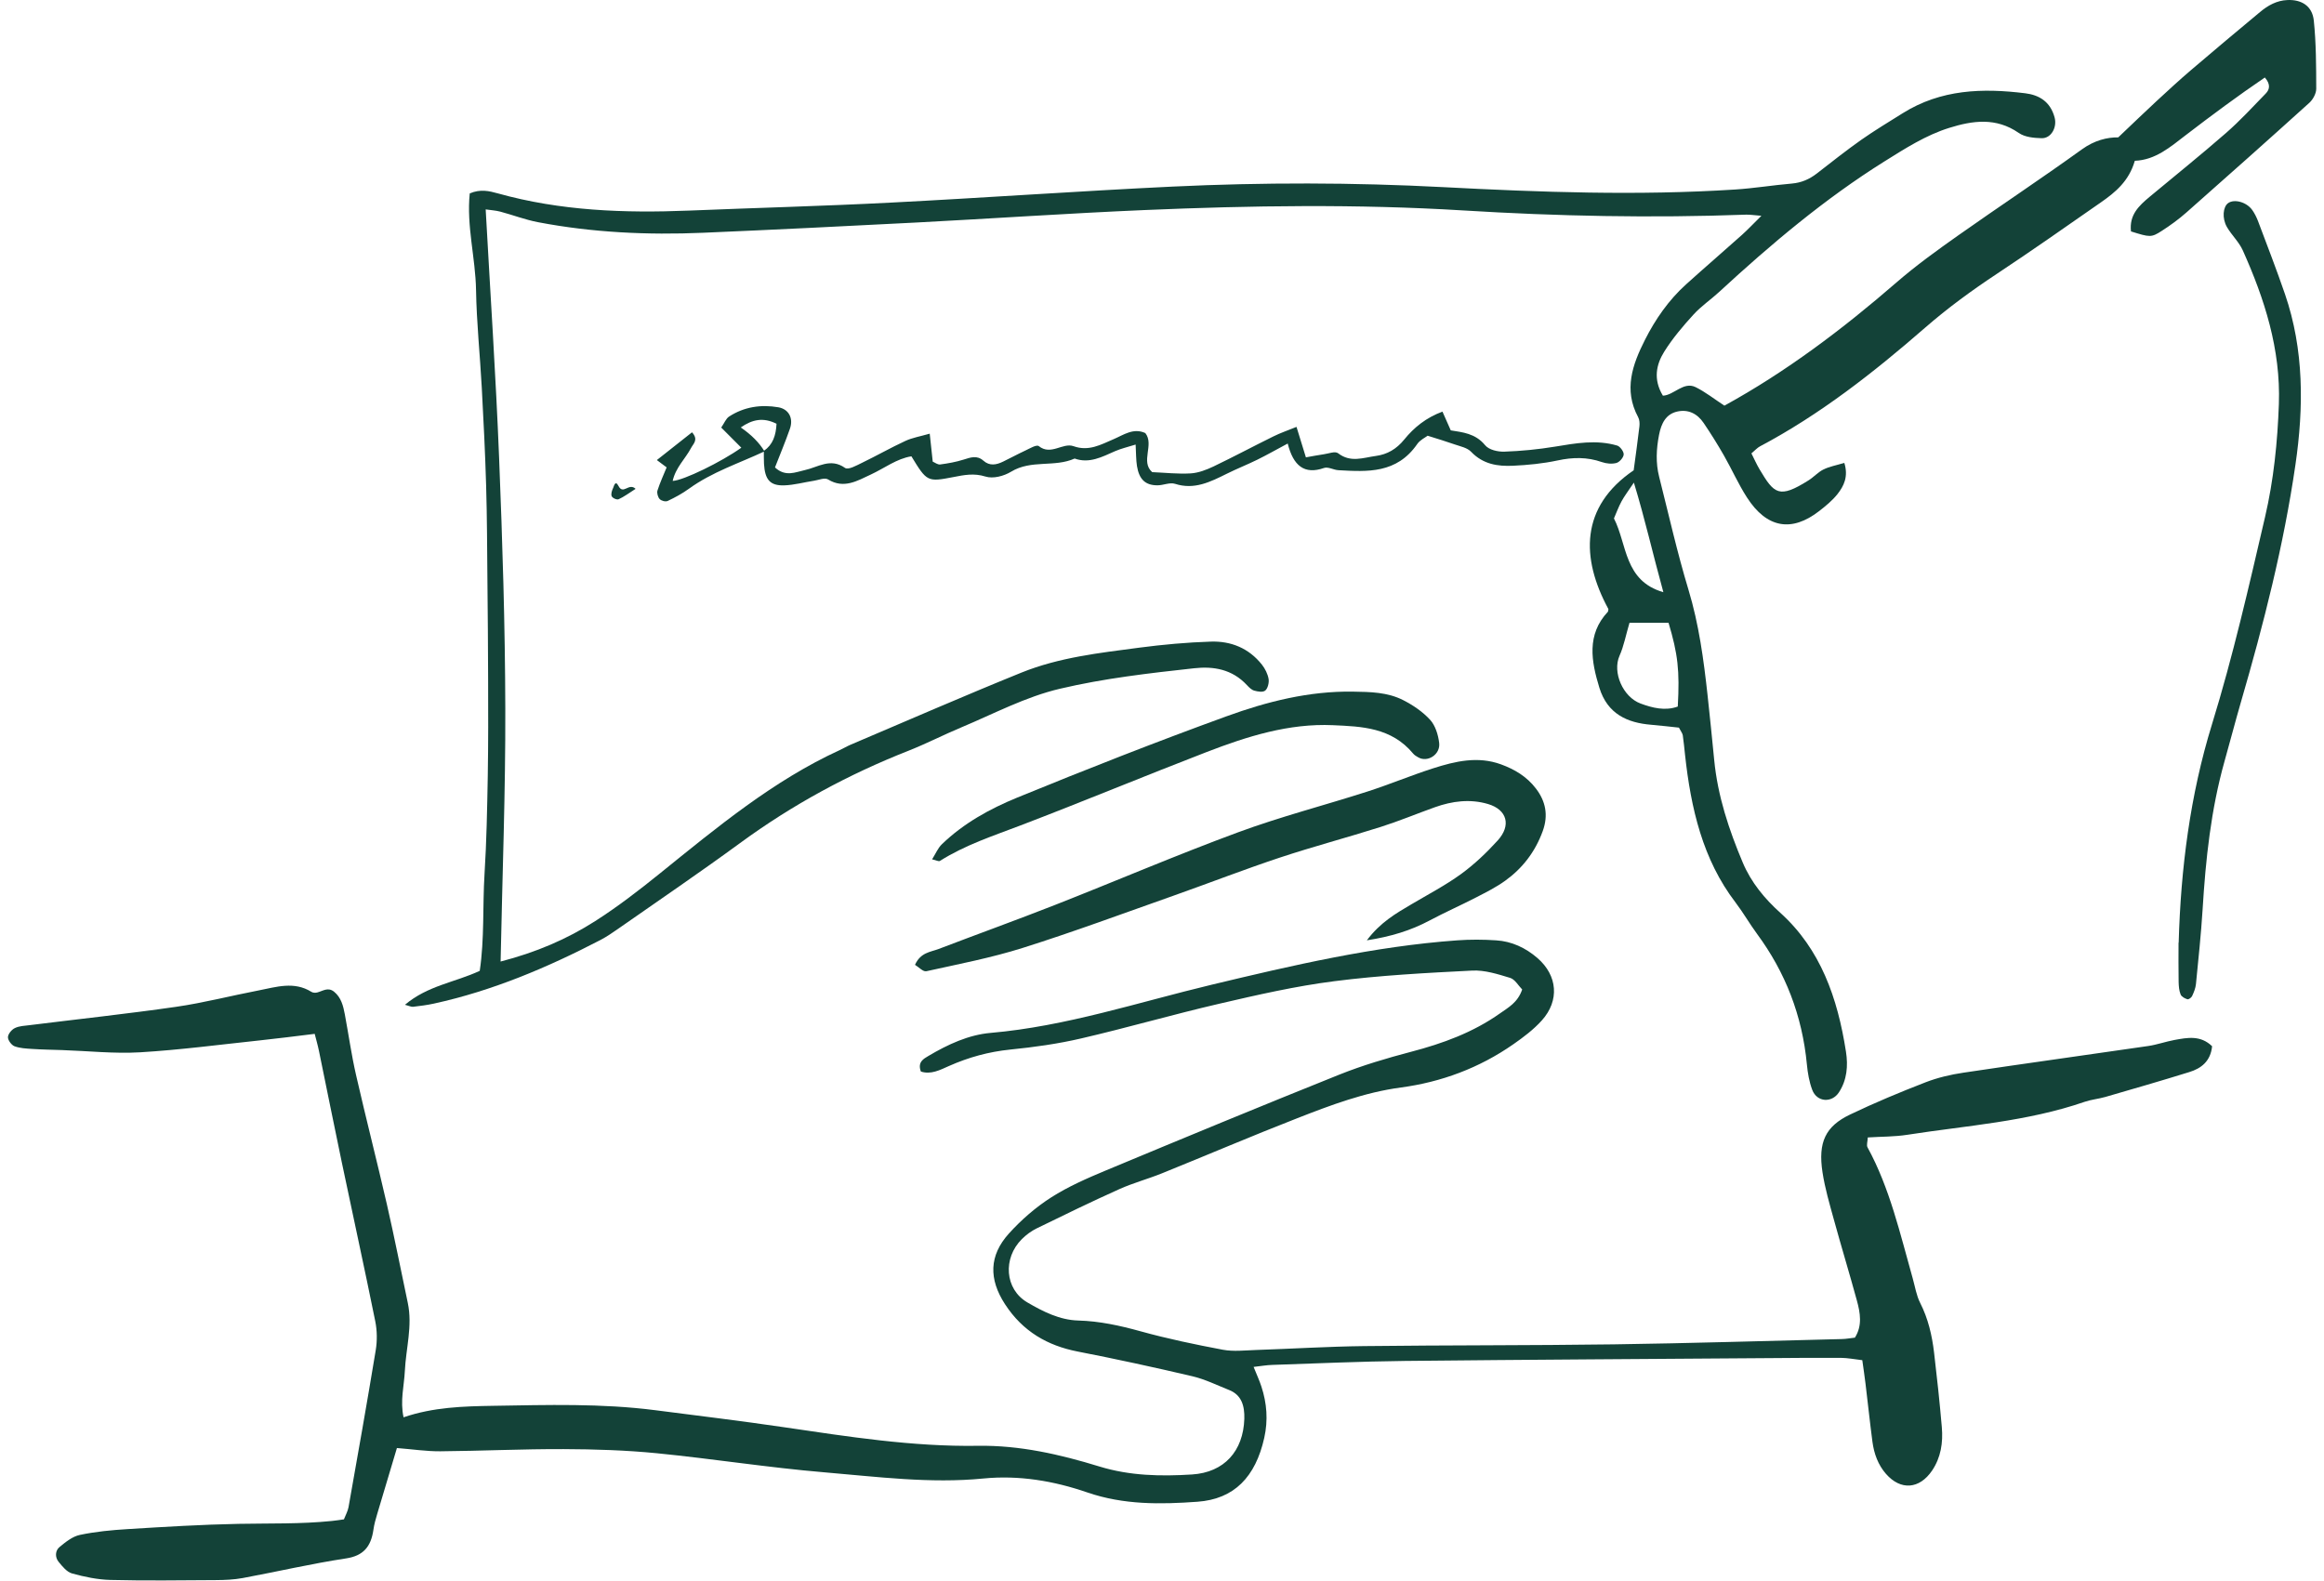 <svg width="147" height="100" viewBox="0 0 147 100" fill="none" xmlns="http://www.w3.org/2000/svg">
<g clip-path="url(#clip0_29_340)">
<path d="M19.896 65.406C18.673 65.554 17.555 65.701 16.436 65.818C13.912 66.085 11.391 66.421 8.863 66.572C7.223 66.668 5.574 66.486 3.928 66.431C3.296 66.411 2.661 66.4 2.032 66.359C1.656 66.335 1.265 66.318 0.914 66.188C0.728 66.116 0.494 65.804 0.503 65.608C0.513 65.406 0.746 65.128 0.946 65.036C1.227 64.902 1.558 64.895 1.874 64.854C4.961 64.47 8.054 64.138 11.132 63.695C12.888 63.442 14.617 62.992 16.364 62.656C17.476 62.441 18.601 62.063 19.7 62.749C19.798 62.811 19.95 62.814 20.064 62.787C20.418 62.698 20.746 62.427 21.131 62.739C21.577 63.102 21.71 63.627 21.811 64.168C22.051 65.451 22.231 66.743 22.522 68.012C23.147 70.748 23.846 73.463 24.474 76.199C24.948 78.267 25.356 80.351 25.795 82.429C26.101 83.882 25.678 85.295 25.608 86.728C25.564 87.671 25.299 88.61 25.526 89.663C27.419 89.018 29.305 88.967 31.191 88.936C34.616 88.881 38.041 88.775 41.453 89.214C44.158 89.564 46.869 89.889 49.567 90.287C53.652 90.887 57.725 91.531 61.867 91.466C64.483 91.425 67.039 92.005 69.544 92.776C71.475 93.369 73.437 93.403 75.396 93.28C77.446 93.15 78.641 91.792 78.707 89.762C78.732 88.946 78.536 88.25 77.75 87.938C76.982 87.633 76.224 87.256 75.43 87.068C73.017 86.502 70.593 85.974 68.16 85.501C66.265 85.13 64.695 84.239 63.57 82.508C62.537 80.92 62.556 79.432 63.816 78.037C64.606 77.163 65.519 76.371 66.492 75.75C67.576 75.058 68.767 74.54 69.949 74.046C74.859 71.999 79.772 69.966 84.707 67.988C86.189 67.395 87.724 66.942 89.263 66.537C91.25 66.016 93.162 65.324 94.883 64.107C95.405 63.736 95.996 63.431 96.283 62.598C96.046 62.358 95.825 61.957 95.522 61.864C94.741 61.628 93.917 61.361 93.124 61.402C90.211 61.549 87.291 61.703 84.397 62.074C81.948 62.386 79.519 62.941 77.105 63.503C74.192 64.179 71.314 65.015 68.401 65.691C66.919 66.037 65.402 66.249 63.889 66.4C62.543 66.537 61.267 66.887 60.031 67.436C59.447 67.696 58.881 67.995 58.249 67.789C58.019 67.182 58.436 66.976 58.726 66.802C59.959 66.071 61.27 65.464 62.66 65.344C67.431 64.93 71.987 63.411 76.625 62.3C81.759 61.069 86.906 59.869 92.173 59.489C92.991 59.43 93.822 59.434 94.64 59.489C95.613 59.55 96.495 59.955 97.253 60.613C98.523 61.717 98.653 63.298 97.528 64.552C97.004 65.135 96.365 65.615 95.73 66.058C93.56 67.573 91.155 68.457 88.618 68.797C86.324 69.102 84.179 69.911 82.04 70.748C79.178 71.865 76.347 73.076 73.497 74.228C72.606 74.588 71.677 74.835 70.799 75.229C69.045 76.017 67.311 76.861 65.579 77.708C65.238 77.876 64.909 78.116 64.635 78.39C63.421 79.6 63.551 81.555 64.982 82.394C65.974 82.974 67.029 83.509 68.205 83.54C69.544 83.577 70.837 83.859 72.135 84.219C73.851 84.695 75.598 85.058 77.345 85.388C78.021 85.514 78.735 85.429 79.43 85.405C81.712 85.329 83.993 85.185 86.277 85.158C91.541 85.096 96.808 85.12 102.071 85.048C106.893 84.98 111.711 84.829 116.529 84.712C116.779 84.705 117.028 84.657 117.328 84.623C117.809 83.865 117.667 83.056 117.452 82.271C116.984 80.557 116.466 78.86 115.995 77.145C115.723 76.161 115.433 75.171 115.278 74.159C114.99 72.263 115.461 71.255 117.025 70.508C118.586 69.76 120.185 69.095 121.793 68.471C122.564 68.173 123.382 67.981 124.194 67.861C128.087 67.278 131.985 66.743 135.878 66.174C136.44 66.092 136.987 65.893 137.549 65.79C138.361 65.643 139.189 65.478 139.922 66.188C139.827 67.144 139.227 67.594 138.478 67.823C136.715 68.372 134.939 68.883 133.167 69.397C132.74 69.52 132.289 69.558 131.868 69.702C128.216 70.964 124.399 71.204 120.643 71.79C119.834 71.917 119.009 71.903 118.144 71.958C118.131 72.219 118.052 72.448 118.125 72.582C119.534 75.16 120.185 78.044 120.984 80.869C121.132 81.393 121.218 81.959 121.458 82.429C121.96 83.416 122.207 84.476 122.336 85.569C122.523 87.14 122.69 88.71 122.826 90.287C122.911 91.267 122.766 92.21 122.21 93.033C121.407 94.216 120.223 94.302 119.294 93.242C118.794 92.67 118.539 91.97 118.437 91.209C118.276 89.982 118.147 88.751 117.998 87.524C117.941 87.057 117.872 86.594 117.796 86.049C117.294 85.991 116.867 85.905 116.441 85.902C115.044 85.892 113.651 85.905 112.254 85.916C104.454 85.974 96.65 86.015 88.849 86.097C86.059 86.128 83.269 86.255 80.479 86.348C80.119 86.358 79.762 86.423 79.294 86.475C79.494 86.972 79.664 87.335 79.787 87.716C80.135 88.775 80.217 89.848 79.968 90.962C79.415 93.434 78.072 94.837 75.743 95.005C73.421 95.173 71.08 95.21 68.773 94.415C66.657 93.685 64.451 93.314 62.205 93.534C58.834 93.866 55.485 93.424 52.139 93.143C48.6 92.845 45.08 92.286 41.545 91.936C39.589 91.744 37.618 91.682 35.653 91.675C33.052 91.665 30.452 91.792 27.852 91.813C26.983 91.82 26.111 91.686 25.106 91.607C24.708 92.93 24.282 94.35 23.861 95.773C23.763 96.098 23.669 96.431 23.621 96.77C23.466 97.857 22.977 98.423 21.899 98.588C19.707 98.92 17.536 99.427 15.353 99.832C14.794 99.935 14.215 99.959 13.647 99.962C11.426 99.976 9.204 100.007 6.986 99.952C6.171 99.931 5.35 99.76 4.557 99.541C4.231 99.451 3.941 99.095 3.701 98.797C3.47 98.509 3.492 98.094 3.764 97.871C4.152 97.549 4.592 97.199 5.053 97.103C6.042 96.894 7.059 96.798 8.067 96.736C10.408 96.592 12.752 96.448 15.097 96.403C17.059 96.366 19.021 96.421 20.977 96.222C21.223 96.198 21.466 96.16 21.754 96.119C21.861 95.845 21.997 95.608 22.045 95.351C22.632 92.042 23.22 88.73 23.767 85.415C23.864 84.825 23.855 84.177 23.738 83.594C23.059 80.238 22.323 76.892 21.621 73.539C21.128 71.194 20.661 68.841 20.177 66.493C20.098 66.109 19.988 65.732 19.902 65.392L19.896 65.406Z" fill="#134238"/>
<path d="M31.656 60.832C33.918 60.246 35.855 59.416 37.649 58.271C39.065 57.366 40.414 56.327 41.734 55.261C45.346 52.343 48.925 49.374 53.115 47.454C53.349 47.348 53.57 47.211 53.807 47.111C57.406 45.582 60.992 44.016 64.609 42.551C67.001 41.585 69.541 41.307 72.056 40.974C73.563 40.776 75.083 40.638 76.599 40.59C77.841 40.553 78.982 40.985 79.825 42.054C80.021 42.305 80.185 42.63 80.242 42.949C80.283 43.182 80.192 43.549 80.034 43.683C79.888 43.81 79.566 43.755 79.342 43.693C79.171 43.649 79.01 43.491 78.877 43.347C77.936 42.329 76.748 42.14 75.522 42.277C72.685 42.589 69.851 42.911 67.051 43.57C64.862 44.084 62.868 45.154 60.802 46.018C59.68 46.487 58.59 47.05 57.462 47.495C53.69 48.98 50.132 50.9 46.802 53.341C44.281 55.186 41.7 56.941 39.144 58.727C38.771 58.988 38.395 59.248 37.997 59.458C34.616 61.216 31.137 62.684 27.447 63.49C27.014 63.586 26.572 63.64 26.13 63.692C26.013 63.706 25.89 63.637 25.615 63.565C27.049 62.351 28.765 62.152 30.345 61.419C30.648 59.399 30.521 57.332 30.648 55.288C30.777 53.228 30.815 51.161 30.853 49.097C30.888 47.033 30.882 44.965 30.875 42.901C30.872 40.837 30.85 38.77 30.831 36.706C30.812 34.711 30.809 32.712 30.749 30.716C30.689 28.652 30.585 26.588 30.474 24.528C30.363 22.467 30.145 20.41 30.111 18.349C30.076 16.306 29.501 14.294 29.713 12.236C30.386 11.948 30.942 12.082 31.485 12.233C35.46 13.344 39.504 13.488 43.573 13.323C47.82 13.148 52.069 13.039 56.312 12.819C62.268 12.514 68.217 12.089 74.173 11.804C79.879 11.534 85.582 11.54 91.294 11.839C97.439 12.161 103.591 12.384 109.742 11.99C110.943 11.914 112.137 11.715 113.341 11.612C113.935 11.561 114.444 11.345 114.921 10.975C115.85 10.255 116.772 9.521 117.73 8.846C118.58 8.249 119.467 7.718 120.346 7.166C122.779 5.64 125.417 5.568 128.105 5.901C128.974 6.01 129.682 6.418 129.957 7.419C130.134 8.054 129.742 8.76 129.139 8.743C128.649 8.729 128.08 8.681 127.688 8.407C126.254 7.416 124.778 7.625 123.29 8.091C121.818 8.551 120.504 9.394 119.183 10.22C115.433 12.569 112.03 15.435 108.741 18.47C108.21 18.96 107.607 19.364 107.12 19.899C106.457 20.626 105.806 21.391 105.278 22.231C104.763 23.047 104.555 23.993 105.183 25.032C105.882 25.004 106.488 24.113 107.256 24.493C107.878 24.802 108.444 25.251 109.073 25.663C112.956 23.533 116.539 20.835 119.96 17.866C121.196 16.796 122.519 15.84 123.846 14.904C126.45 13.066 129.104 11.311 131.691 9.446C132.481 8.876 133.293 8.681 133.985 8.691C134.886 7.838 135.634 7.111 136.399 6.404C137.123 5.736 137.846 5.067 138.592 4.43C140.036 3.195 141.492 1.978 142.949 0.765C143.457 0.339 144.013 0.031 144.683 0.003C145.571 -0.038 146.257 0.37 146.355 1.299C146.503 2.729 146.506 4.179 146.509 5.619C146.509 5.914 146.301 6.295 146.08 6.497C143.502 8.828 140.908 11.136 138.304 13.436C137.815 13.868 137.284 14.256 136.74 14.605C136.07 15.037 135.992 15.014 134.791 14.64C134.671 13.584 135.306 13.008 135.969 12.452C137.578 11.112 139.211 9.802 140.794 8.42C141.682 7.646 142.491 6.768 143.318 5.914C143.565 5.661 143.631 5.328 143.258 4.903C141.571 6.048 139.909 7.282 138.263 8.544C137.281 9.298 136.336 10.124 135.034 10.172C134.661 11.465 133.799 12.168 132.889 12.802C130.703 14.324 128.519 15.86 126.301 17.328C124.728 18.37 123.211 19.474 121.771 20.729C118.504 23.575 115.11 26.232 111.325 28.237C111.161 28.323 111.025 28.477 110.782 28.683C110.956 29.026 111.111 29.379 111.303 29.701C112.226 31.248 112.529 31.563 114.393 30.39C114.722 30.185 114.997 29.869 115.338 29.701C115.72 29.513 116.15 29.437 116.659 29.283C116.927 30.151 116.63 30.747 116.226 31.258C115.9 31.669 115.483 32.009 115.073 32.328C113.322 33.689 111.749 33.411 110.501 31.471C109.957 30.627 109.543 29.688 109.041 28.81C108.64 28.11 108.213 27.425 107.761 26.76C107.354 26.156 106.773 25.882 106.09 26.036C105.376 26.197 105.082 26.777 104.94 27.507C104.766 28.398 104.722 29.283 104.946 30.164C105.55 32.55 106.09 34.961 106.801 37.309C107.461 39.49 107.761 41.722 108.008 43.974C108.156 45.339 108.295 46.707 108.428 48.075C108.649 50.362 109.36 52.491 110.232 54.562C110.766 55.834 111.632 56.866 112.605 57.743C115.155 60.041 116.235 63.133 116.763 66.534C116.902 67.429 116.832 68.317 116.317 69.106C115.872 69.788 114.927 69.736 114.63 68.948C114.441 68.447 114.343 67.888 114.292 67.347C113.998 64.244 112.927 61.504 111.136 59.077C110.662 58.432 110.257 57.723 109.774 57.089C107.701 54.377 106.953 51.14 106.583 47.746C106.539 47.338 106.501 46.926 106.441 46.518C106.422 46.392 106.327 46.282 106.198 46.032C105.66 45.977 105.047 45.901 104.431 45.85C102.94 45.726 101.676 45.174 101.164 43.505C100.653 41.838 100.346 40.151 101.698 38.708C101.733 38.67 101.724 38.588 101.736 38.53C99.989 35.31 99.942 32.06 103.335 29.753C103.455 28.861 103.588 27.919 103.698 26.976C103.72 26.787 103.705 26.551 103.619 26.393C102.681 24.655 103.266 23.053 104.04 21.517C104.709 20.187 105.559 18.974 106.646 17.993C107.815 16.937 109.009 15.912 110.185 14.859C110.554 14.527 110.899 14.16 111.414 13.652C110.924 13.615 110.678 13.57 110.431 13.58C104.466 13.8 98.507 13.68 92.552 13.313C85.832 12.902 79.108 13.001 72.391 13.289C67.576 13.495 62.764 13.827 57.949 14.078C53.453 14.311 48.954 14.534 44.455 14.726C40.964 14.876 37.479 14.715 34.032 14.057C33.223 13.903 32.442 13.601 31.643 13.388C31.355 13.313 31.052 13.296 30.721 13.248C31.014 18.562 31.362 23.76 31.57 28.968C31.782 34.261 31.95 39.565 31.962 44.862C31.978 50.084 31.776 55.309 31.665 60.822L31.656 60.832ZM105.54 39.401H103.07C102.839 40.182 102.713 40.871 102.441 41.482C101.973 42.531 102.656 44.094 103.768 44.506C104.523 44.787 105.332 44.989 106.125 44.698C106.251 42.407 106.131 41.382 105.54 39.397V39.401ZM105.212 37.46C104.532 34.995 104.055 32.852 103.348 30.531C102.991 31.066 102.751 31.375 102.564 31.721C102.375 32.071 102.239 32.451 102.087 32.797C102.927 34.426 102.716 36.747 105.212 37.464V37.46Z" fill="#134238"/>
<path d="M57.877 61.038C58.23 60.25 58.856 60.232 59.374 60.034C61.816 59.101 64.278 58.213 66.714 57.257C70.581 55.738 74.407 54.095 78.299 52.659C80.991 51.664 83.769 50.951 86.498 50.074C87.895 49.625 89.257 49.052 90.65 48.606C92.053 48.157 93.478 47.821 94.944 48.356C95.8 48.671 96.571 49.121 97.155 49.889C97.768 50.691 97.948 51.572 97.582 52.58C97.098 53.91 96.286 54.942 95.209 55.717C94.634 56.132 93.993 56.451 93.364 56.776C92.394 57.277 91.395 57.716 90.432 58.23C89.231 58.871 87.974 59.252 86.457 59.488C87.313 58.347 88.299 57.785 89.275 57.209C90.331 56.584 91.421 56.015 92.419 55.292C93.253 54.685 94.027 53.948 94.735 53.17C95.604 52.213 95.326 51.222 94.125 50.866C92.994 50.53 91.863 50.674 90.76 51.068C89.617 51.476 88.492 51.946 87.339 52.312C85.212 52.988 83.061 53.554 80.944 54.257C78.707 55.001 76.502 55.858 74.277 56.646C71.089 57.771 67.914 58.95 64.698 59.965C62.701 60.596 60.638 60.99 58.594 61.443C58.388 61.487 58.117 61.182 57.877 61.038Z" fill="#134238"/>
<path d="M137.808 59.636C137.941 54.928 138.532 50.303 139.912 45.829C141.243 41.516 142.247 37.11 143.271 32.708C143.818 30.36 144.061 27.96 144.146 25.556C144.266 22.097 143.239 18.912 141.868 15.85C141.625 15.305 141.16 14.88 140.86 14.362C140.538 13.803 140.611 13.08 140.939 12.847C141.331 12.572 142.108 12.782 142.465 13.292C142.617 13.508 142.74 13.755 142.835 14.009C143.41 15.538 144.001 17.06 144.532 18.607C145.742 22.131 145.723 25.776 145.192 29.41C144.449 34.515 143.179 39.49 141.745 44.417C141.382 45.661 141.059 46.923 140.705 48.171C139.849 51.222 139.514 54.359 139.322 57.527C139.224 59.105 139.056 60.678 138.901 62.252C138.876 62.512 138.769 62.776 138.658 63.013C138.611 63.116 138.437 63.239 138.358 63.215C138.197 63.167 137.991 63.058 137.931 62.914C137.833 62.674 137.811 62.386 137.805 62.115C137.789 61.288 137.799 60.462 137.799 59.636H137.808Z" fill="#134238"/>
<path d="M48.353 28.556C46.745 29.311 45.052 29.852 43.573 30.922C43.156 31.224 42.698 31.471 42.237 31.69C42.101 31.755 41.842 31.69 41.728 31.573C41.617 31.464 41.538 31.186 41.586 31.035C41.747 30.531 41.971 30.048 42.167 29.568C41.971 29.42 41.826 29.311 41.548 29.105C42.319 28.494 43.052 27.919 43.772 27.349C44.196 27.816 43.857 28.066 43.718 28.33C43.349 29.029 42.736 29.575 42.549 30.425C43.225 30.397 45.639 29.218 46.891 28.323C46.483 27.915 46.079 27.507 45.62 27.048C45.816 26.763 45.921 26.482 46.113 26.355C47.074 25.731 48.135 25.58 49.229 25.765C49.886 25.878 50.199 26.451 49.965 27.123C49.68 27.942 49.342 28.745 49.02 29.571C49.687 30.192 50.319 29.866 50.9 29.742C51.743 29.561 52.521 28.947 53.447 29.599C53.655 29.746 54.167 29.451 54.508 29.287C55.434 28.841 56.334 28.326 57.266 27.895C57.709 27.689 58.202 27.61 58.808 27.435C58.881 28.11 58.934 28.628 58.998 29.204C59.13 29.259 59.307 29.403 59.468 29.383C59.968 29.317 60.467 29.228 60.947 29.077C61.386 28.94 61.794 28.782 62.201 29.142C62.603 29.499 63.029 29.407 63.453 29.201C63.917 28.978 64.369 28.728 64.836 28.512C65.124 28.381 65.56 28.107 65.709 28.224C66.479 28.837 67.219 27.984 67.904 28.227C68.862 28.57 69.623 28.134 70.445 27.781C71.076 27.511 71.692 27.051 72.445 27.397C73.026 28.131 72.119 29.197 72.88 29.869C73.708 29.904 74.514 29.996 75.317 29.948C75.806 29.917 76.305 29.725 76.76 29.509C78.034 28.899 79.282 28.23 80.549 27.607C80.991 27.387 81.459 27.229 82.008 27.006C82.226 27.713 82.4 28.275 82.602 28.933C83.016 28.861 83.373 28.789 83.733 28.738C84.04 28.697 84.451 28.525 84.643 28.676C85.433 29.287 86.233 28.951 87.032 28.844C87.743 28.748 88.327 28.416 88.823 27.805C89.446 27.037 90.207 26.424 91.24 26.04C91.42 26.448 91.575 26.794 91.765 27.226C92.507 27.349 93.316 27.411 93.935 28.162C94.182 28.464 94.744 28.587 95.158 28.573C96.229 28.536 97.303 28.429 98.362 28.255C99.676 28.038 100.984 27.802 102.295 28.189C102.475 28.244 102.719 28.573 102.703 28.755C102.687 28.954 102.434 29.238 102.238 29.29C101.951 29.365 101.607 29.331 101.322 29.232C100.393 28.906 99.48 28.923 98.526 29.129C97.597 29.328 96.643 29.42 95.698 29.465C94.738 29.509 93.812 29.376 93.051 28.58C92.804 28.323 92.384 28.244 92.03 28.121C91.496 27.932 90.953 27.771 90.302 27.565C90.141 27.689 89.822 27.833 89.645 28.09C88.346 29.969 86.498 29.849 84.656 29.746C84.349 29.729 84.011 29.516 83.749 29.605C82.504 30.041 81.806 29.468 81.452 28.059C80.741 28.44 80.141 28.779 79.525 29.084C78.89 29.396 78.236 29.653 77.601 29.969C76.561 30.486 75.541 31.001 74.331 30.61C73.993 30.5 73.582 30.706 73.203 30.703C72.445 30.699 72.056 30.329 71.917 29.485C71.854 29.088 71.863 28.676 71.832 28.124C71.329 28.282 70.915 28.375 70.53 28.543C69.705 28.906 68.903 29.341 67.974 29.009C66.694 29.581 65.231 29.067 63.961 29.838C63.497 30.12 62.814 30.301 62.331 30.147C61.611 29.921 60.979 30.048 60.303 30.181C58.66 30.5 58.628 30.476 57.649 28.868C56.726 29.012 55.946 29.619 55.089 30.017C54.224 30.418 53.377 30.946 52.379 30.332C52.161 30.198 51.781 30.37 51.478 30.415C50.853 30.511 50.23 30.685 49.605 30.706C48.707 30.733 48.385 30.346 48.325 29.345C48.309 29.074 48.319 28.8 48.316 28.525C48.884 28.131 49.08 27.555 49.118 26.808C48.281 26.389 47.592 26.53 46.856 27.041C47.532 27.507 48.032 28.012 48.357 28.556H48.353Z" fill="#134238"/>
<path d="M58.96 54.359C59.184 54.006 59.326 53.653 59.57 53.416C60.963 52.069 62.625 51.164 64.334 50.461C68.72 48.665 73.13 46.933 77.573 45.318C80.154 44.379 82.814 43.71 85.582 43.755C86.669 43.772 87.759 43.786 88.751 44.29C89.37 44.605 89.986 45.02 90.463 45.541C90.785 45.891 90.972 46.487 91.032 47.002C91.12 47.735 90.293 48.257 89.705 47.91C89.594 47.845 89.474 47.78 89.392 47.681C88.015 46.018 86.135 45.959 84.305 45.877C81.534 45.754 78.903 46.58 76.328 47.574C72.388 49.093 68.483 50.718 64.54 52.223C62.808 52.885 61.051 53.454 59.45 54.466C59.374 54.514 59.222 54.421 58.954 54.363L58.96 54.359Z" fill="#134238"/>
<path d="M40.205 30.925C39.773 31.2 39.466 31.433 39.128 31.584C39.017 31.632 38.743 31.512 38.692 31.392C38.632 31.255 38.708 31.018 38.787 30.86C38.834 30.757 38.919 30.353 39.119 30.74C39.422 31.333 39.773 30.514 40.202 30.925H40.205Z" fill="#134238"/>
</g>
<defs>
<clipPath id="clip0_29_340">
<rect width="146" height="100" fill="white" transform="translate(0.5)"/>
</clipPath>
</defs>
</svg>
